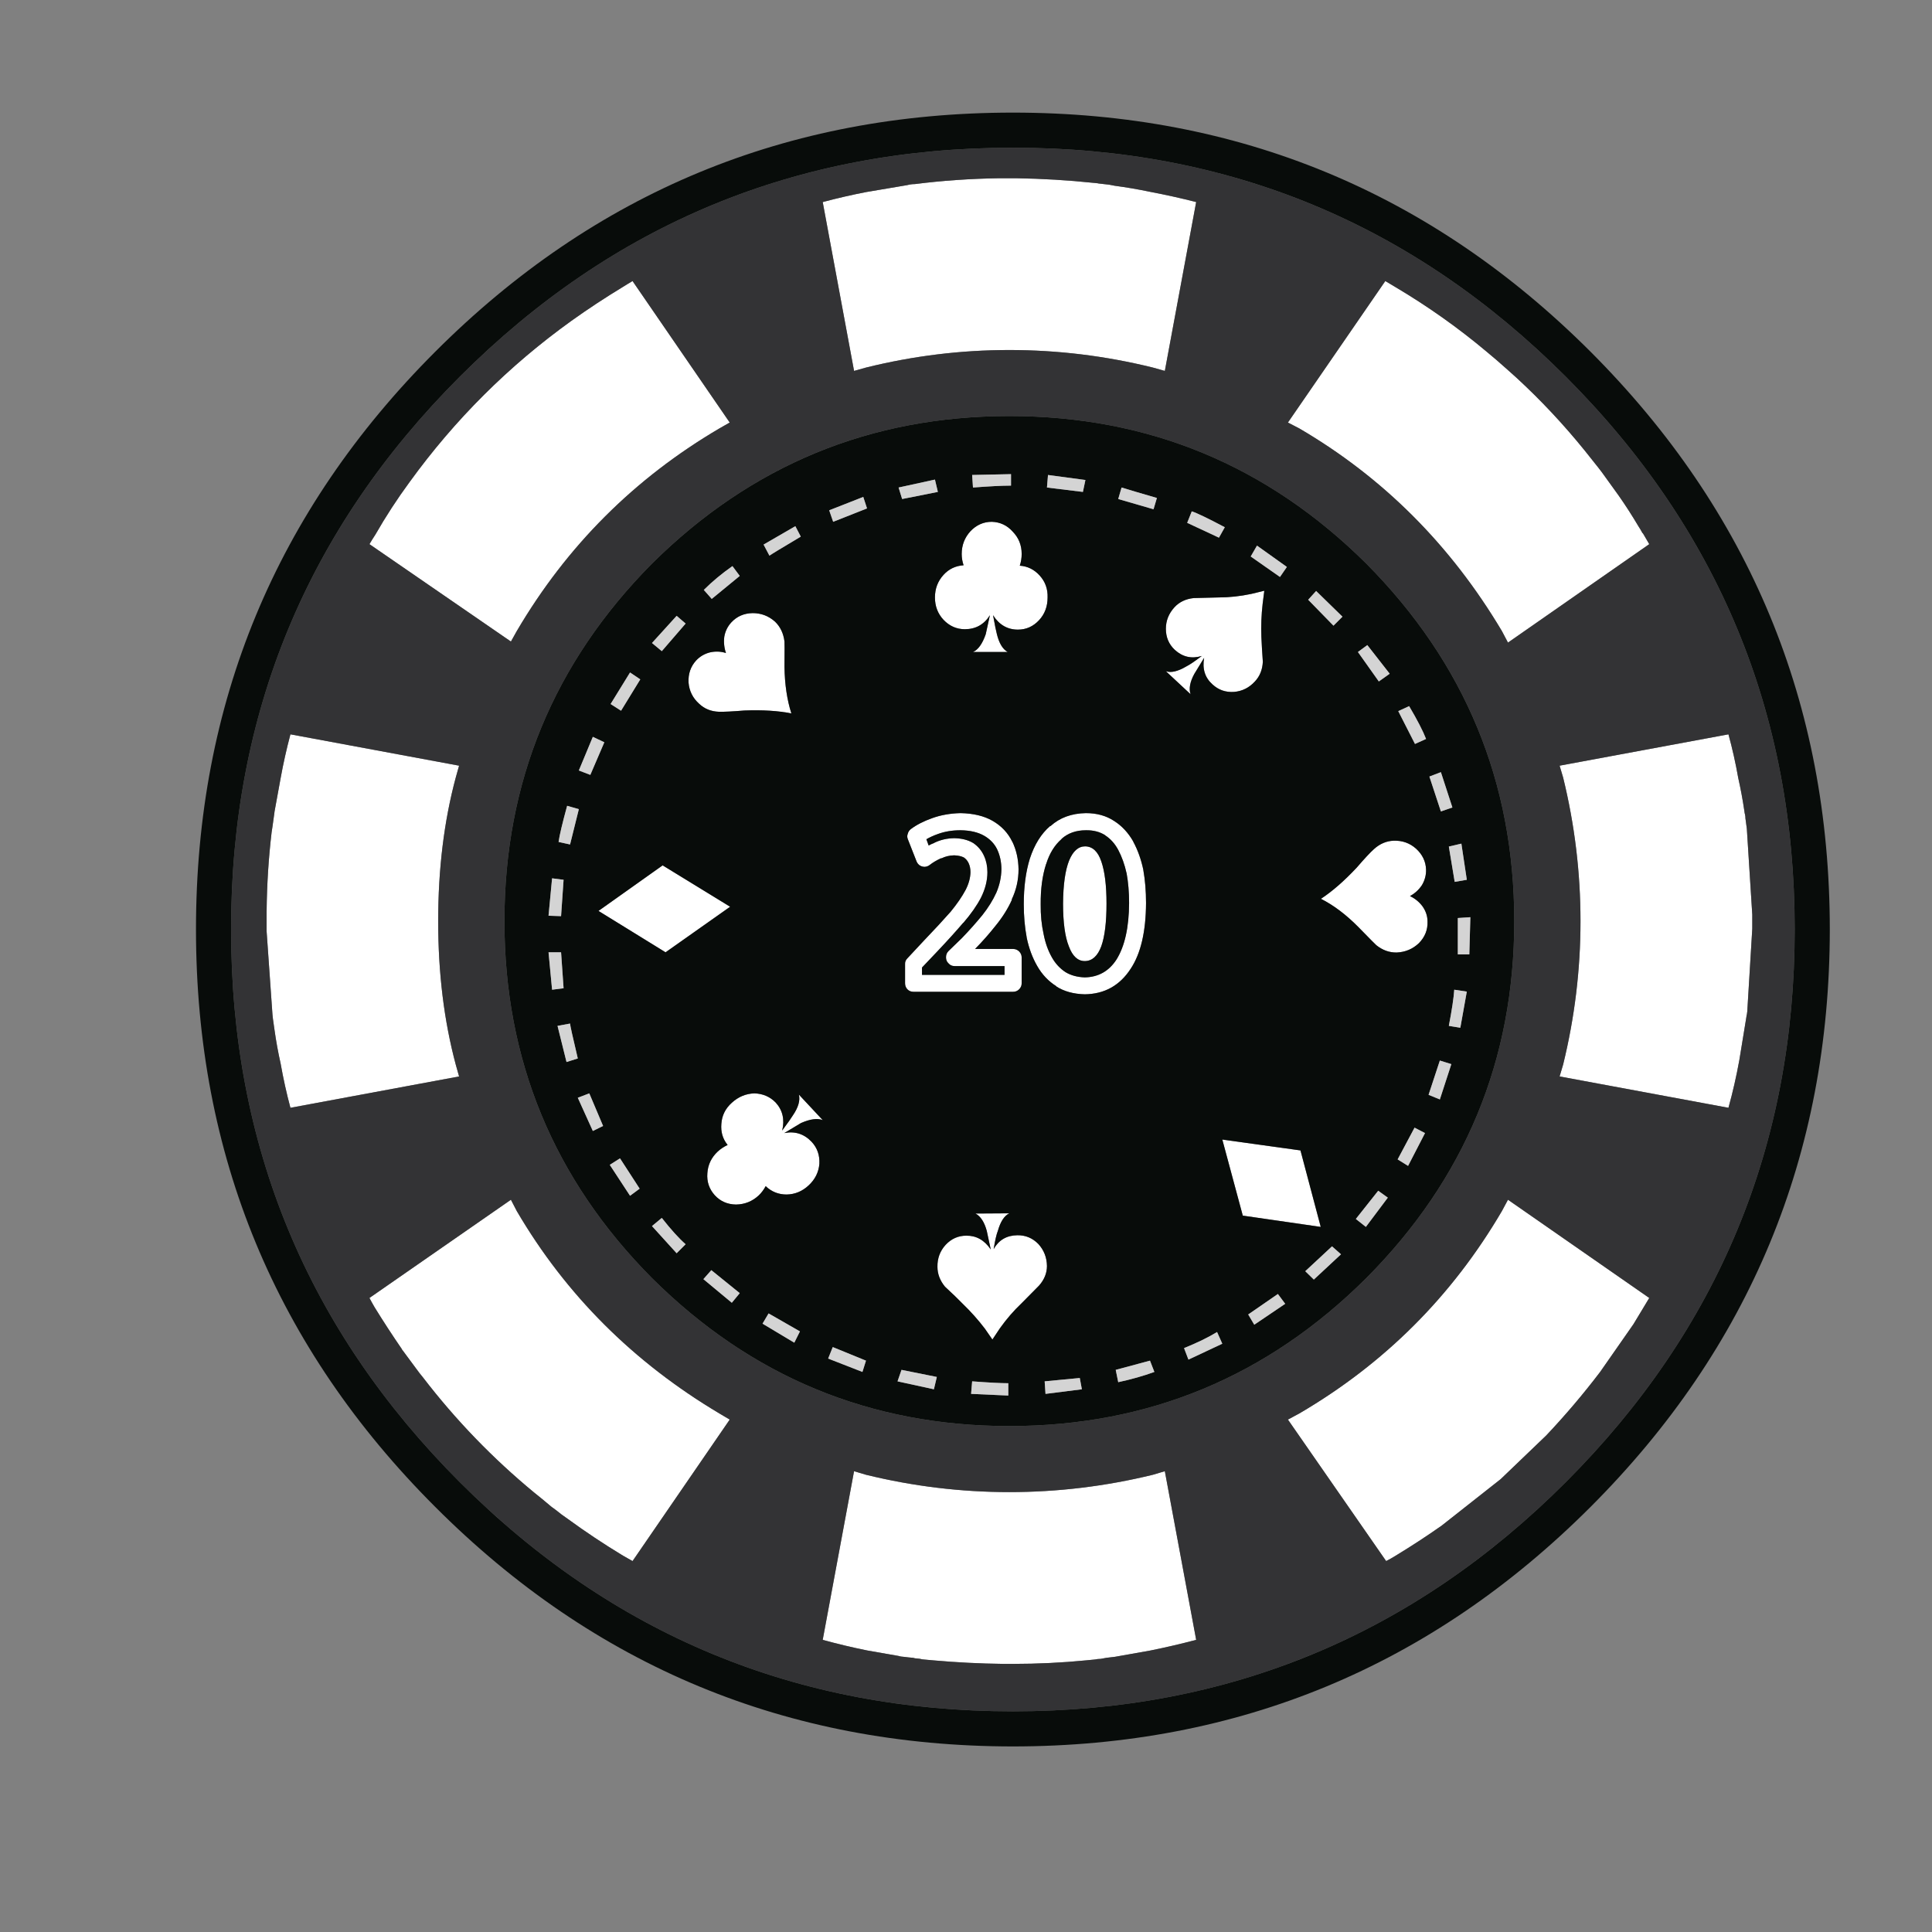 <?xml version="1.0" encoding="utf-8"?>
<!-- Generator: Adobe Illustrator 16.0.0, SVG Export Plug-In . SVG Version: 6.00 Build 0)  -->
<!DOCTYPE svg PUBLIC "-//W3C//DTD SVG 1.1//EN" "http://www.w3.org/Graphics/SVG/1.1/DTD/svg11.dtd">
<svg version="1.1" id="Layer_1" xmlns="http://www.w3.org/2000/svg" xmlns:xlink="http://www.w3.org/1999/xlink" x="0px" y="0px"
	 width="300px" height="300px" viewBox="0 0 300 300" enable-background="new 0 0 300 300" xml:space="preserve">
<rect x="0" y="0" width="300" height="300" fill="#808080" stroke="none"/>
<g>
	<path fill-rule="evenodd" clip-rule="evenodd" fill="#FFFFFF" d="M80.243,97.996l-0.908,1.623L57.366,84.496
		c0.303-0.519,0.605-1.006,0.908-1.46c1.623-2.834,3.396-5.561,5.322-8.178c7.031-9.714,15.414-18.064,25.148-25.052
		c2.575-1.839,5.236-3.591,7.984-5.258c0.475-0.303,0.973-0.604,1.492-0.908l15.09,21.97l-1.591,0.908
		C98.503,74.285,88.011,84.777,80.243,97.996z M42.309,128.37l0.292-2.109c0-0.087,0.011-0.173,0.032-0.26l0.941-5.16
		c0.411-2.271,0.92-4.543,1.524-6.814l26.188,4.867l-0.519,1.851c-1.818,6.771-2.727,14.202-2.727,22.294
		c0,8.048,0.908,15.468,2.727,22.261l0.519,1.851l-26.188,4.867c-0.604-2.25-1.113-4.543-1.524-6.88
		c-0.39-1.73-0.703-3.45-0.941-5.159l-0.162-1.136c-0.064-0.411-0.118-0.845-0.162-1.298L41.4,144.628c0-0.13,0-0.271,0-0.422
		c0-0.217,0-0.4,0-0.552c0-0.216,0-0.422,0-0.616v-1.104c0-0.151,0-0.304,0-0.454c0.043-4.154,0.303-8.243,0.778-12.267
		C42.223,128.954,42.266,128.673,42.309,128.37z M79.335,186.295l0.908,1.753c7.615,13.002,18.108,23.482,31.478,31.443l1.591,0.941
		l-15.09,21.97c-0.52-0.303-1.018-0.584-1.492-0.844c-2.965-1.796-5.81-3.688-8.535-5.679c-0.346-0.238-0.682-0.476-1.006-0.714
		c-0.455-0.368-0.888-0.703-1.298-1.006c-0.173-0.108-0.304-0.206-0.39-0.292c-0.865-0.735-1.72-1.439-2.563-2.109
		c-6.426-5.301-12.181-11.261-17.265-17.881c-0.346-0.411-0.681-0.844-1.006-1.298c-0.605-0.822-1.222-1.655-1.85-2.499
		c-0.086-0.129-0.173-0.248-0.26-0.357c-0.021-0.021-0.043-0.043-0.064-0.064c-0.021-0.043-0.044-0.064-0.065-0.064v-0.065
		c-1.471-2.142-2.888-4.315-4.251-6.522c-0.303-0.519-0.572-1.006-0.811-1.46L79.335,186.295z M215.109,43.641
		c0.497,0.304,1.006,0.605,1.525,0.908c5.041,2.986,9.778,6.339,14.213,10.061c0.995,0.821,2.013,1.698,3.051,2.628
		c0.52,0.455,1.038,0.92,1.558,1.396c3.808,3.505,7.355,7.291,10.644,11.358c0.715,0.887,1.429,1.784,2.142,2.693
		c0.174,0.237,0.347,0.465,0.521,0.682c0.864,1.189,1.729,2.39,2.596,3.602c1.06,1.514,2.076,3.094,3.05,4.737
		c0.217,0.325,0.422,0.671,0.617,1.039c0.064,0.043,0.119,0.108,0.162,0.194c0.303,0.52,0.605,1.039,0.908,1.558l-21.937,15.285
		l-0.941-1.785c-7.961-13.37-18.453-23.862-31.477-31.478l-1.753-0.908L215.109,43.641z M216.407,130.544
		c1.342-0.043,2.499,0.368,3.473,1.233c0.995,0.908,1.515,1.99,1.558,3.245c0.021,0.865-0.194,1.677-0.649,2.434
		c-0.476,0.714-1.092,1.276-1.85,1.688c0.779,0.368,1.429,0.898,1.947,1.59c0.52,0.735,0.779,1.525,0.779,2.369
		c0.043,1.277-0.4,2.391-1.331,3.343c-0.952,0.908-2.098,1.396-3.439,1.46c-1.146,0.021-2.207-0.356-3.181-1.136
		c-0.086-0.064-1.017-1.006-2.791-2.823c-1.903-1.926-3.84-3.386-5.808-4.381c1.751-1.146,3.602-2.758,5.549-4.835
		c1.211-1.406,2.109-2.369,2.692-2.889C214.266,131.021,215.282,130.588,216.407,130.544z M242.725,120.744l-0.551-1.851
		l26.22-4.867c0.605,2.207,1.115,4.479,1.525,6.814c0.367,1.623,0.682,3.311,0.941,5.063c0.021,0.237,0.064,0.465,0.13,0.681
		c0,0.087,0.011,0.162,0.032,0.228c0,0.044,0,0.108,0,0.194c0.064,0.541,0.141,1.104,0.227,1.688l0.844,13.338
		c0,0.151,0,0.303,0,0.454s0,0.335,0,0.552v0.292c0,0.26,0,0.551,0,0.876l-0.778,12.851l-0.065,0.487
		c-0.043,0.107-0.064,0.216-0.064,0.324l-1.104,6.749c-0.454,2.51-1.017,4.977-1.688,7.399l-26.22-4.867l0.551-1.851
		c1.797-7.334,2.694-14.754,2.694-22.261C245.419,135.509,244.521,128.078,242.725,120.744z M185.741,31.374l-4.867,26.221
		l-1.85-0.52c-7.355-1.817-14.787-2.726-22.294-2.726s-14.928,0.908-22.262,2.726l-1.85,0.52l-4.867-26.221
		c2.271-0.605,4.532-1.125,6.782-1.558l6.328-1.07c0.41-0.108,0.812-0.162,1.2-0.162c4.262-0.541,8.632-0.844,13.11-0.909
		c0.173,0,0.335,0,0.486,0c0.152,0,0.304,0,0.455,0c0.194,0,0.399,0,0.616,0c0.346,0,0.703,0,1.071,0
		c4.066,0.065,8.059,0.303,11.974,0.715c0.108,0.021,0.228,0.031,0.357,0.031l0.26,0.033c0.064,0,0.118,0.011,0.162,0.032
		c0.563,0.065,1.124,0.13,1.688,0.194c0.26,0.044,0.54,0.098,0.843,0.162c1.796,0.238,3.624,0.552,5.484,0.941
		C180.972,30.238,183.361,30.769,185.741,31.374z M145.178,92.771c0-1.363,0.443-2.531,1.33-3.505
		c0.823-0.908,1.861-1.406,3.116-1.492c-0.195-0.585-0.292-1.169-0.292-1.753c0-1.363,0.454-2.542,1.362-3.537
		c0.931-0.974,2.034-1.46,3.311-1.46c1.298,0.043,2.379,0.551,3.245,1.524c0.93,0.952,1.395,2.109,1.395,3.473
		c0,0.605-0.097,1.212-0.292,1.817c1.212,0.086,2.239,0.595,3.083,1.525c0.866,0.951,1.276,2.087,1.233,3.407
		c0,1.406-0.443,2.585-1.33,3.537c-0.909,0.974-2.001,1.46-3.277,1.46c-1.623,0-2.91-0.746-3.862-2.239
		c0.281,1.536,0.476,2.499,0.584,2.889c0.346,1.449,0.909,2.391,1.688,2.823h-5.387c0.8-0.346,1.46-1.266,1.979-2.758l0.649-2.954
		c-0.909,1.45-2.207,2.175-3.895,2.175c-1.276,0-2.38-0.486-3.311-1.46C145.621,95.292,145.178,94.135,145.178,92.771z
		 M116.881,95.205c1.319,0,2.477,0.443,3.472,1.331c0.822,0.8,1.309,1.828,1.461,3.083c0.021,0.107,0.021,1.427,0,3.958
		c0.043,2.705,0.4,5.106,1.07,7.204c-2.033-0.411-4.467-0.563-7.301-0.454c-1.861,0.151-3.181,0.217-3.96,0.195
		c-1.211-0.044-2.228-0.455-3.05-1.233c-0.995-0.887-1.547-1.99-1.655-3.31c-0.064-1.342,0.324-2.479,1.169-3.408
		c0.584-0.627,1.298-1.049,2.142-1.266c0.865-0.194,1.698-0.162,2.498,0.098c-0.28-0.822-0.367-1.666-0.259-2.531
		c0.15-0.865,0.52-1.611,1.103-2.239C114.437,95.703,115.539,95.227,116.881,95.205z M140.959,129.474
		c0.065-0.281,0.216-0.52,0.454-0.715c0.888-0.67,2.002-1.244,3.343-1.719c1.32-0.477,2.78-0.736,4.382-0.779h0.031
		c1.99,0.043,3.646,0.443,4.965,1.2c1.385,0.801,2.401,1.883,3.051,3.245v-0.032c0.627,1.298,0.952,2.737,0.974,4.316
		c0,1.644-0.356,3.212-1.07,4.705l0.064-0.032c-0.628,1.406-1.481,2.77-2.563,4.089c-0.952,1.211-2.012,2.412-3.18,3.602h5.905
		c0.368,0,0.682,0.13,0.941,0.39c0.259,0.26,0.389,0.573,0.389,0.941v3.991c0,0.368-0.13,0.682-0.389,0.94
		c-0.26,0.26-0.573,0.39-0.941,0.39h-15.479c-0.368,0-0.683-0.13-0.941-0.39c-0.238-0.259-0.356-0.572-0.356-0.94v-2.953
		c-0.021-0.347,0.097-0.649,0.356-0.908l2.726-2.921c0-0.021,0.011-0.032,0.033-0.032c1.514-1.579,2.833-3.008,3.958-4.284
		c0.995-1.211,1.774-2.347,2.337-3.407c0.476-0.93,0.725-1.839,0.746-2.726c0-0.541-0.097-1.017-0.292-1.428
		c-0.173-0.368-0.422-0.66-0.746-0.877c-0.39-0.194-0.888-0.303-1.493-0.324h-0.032c-0.714,0.021-1.353,0.173-1.914,0.455
		c-0.021,0-0.055,0-0.098,0c-0.671,0.303-1.255,0.648-1.753,1.038c-0.216,0.173-0.476,0.271-0.778,0.292
		c-0.281,0-0.541-0.075-0.778-0.227c-0.217-0.152-0.379-0.357-0.487-0.617l-1.363-3.472
		C140.851,130.003,140.851,129.732,140.959,129.474z M148.131,130.155c0-0.021,0.011-0.021,0.032,0
		c1.147,0.021,2.109,0.259,2.889,0.713c0.021,0.021,0.043,0.033,0.064,0.033c0.758,0.52,1.32,1.189,1.688,2.012
		c0.346,0.758,0.52,1.602,0.52,2.531c0,1.298-0.336,2.617-1.006,3.959c-0.628,1.211-1.536,2.51-2.727,3.895v-0.033
		c-1.124,1.32-2.455,2.791-3.991,4.414l-2.434,2.563v1.136h12.818v-1.363h-7.756c-0.39,0-0.703-0.141-0.941-0.422
		c-0.259-0.238-0.39-0.541-0.39-0.908v-0.065c0-0.368,0.131-0.682,0.39-0.94l2.077-2.013c1.146-1.189,2.207-2.379,3.18-3.569
		c0.909-1.146,1.634-2.314,2.175-3.505c0.497-1.168,0.757-2.369,0.778-3.602c0-1.147-0.228-2.196-0.681-3.148
		c-0.434-0.865-1.104-1.557-2.013-2.077c-0.952-0.54-2.163-0.821-3.635-0.843h-0.031c-1.277,0-2.445,0.194-3.506,0.584
		c-0.67,0.237-1.266,0.509-1.784,0.812l0.356,0.974c0.26-0.151,0.541-0.282,0.844-0.39l0.033-0.033
		C146.011,130.414,147.028,130.177,148.131,130.155z M181.036,97.639c0-1.254,0.443-2.368,1.33-3.342
		c0.758-0.822,1.753-1.298,2.986-1.428c1.601-0.044,2.888-0.076,3.861-0.098c1.666,0,3.363-0.185,5.095-0.552l2.012-0.486
		l-0.259,2.044c-0.195,1.709-0.261,3.418-0.195,5.127c0.043,1.039,0.119,2.325,0.227,3.862c-0.064,1.233-0.476,2.25-1.232,3.05
		c-0.887,0.974-1.969,1.515-3.245,1.623c-1.299,0.086-2.413-0.303-3.343-1.168c-1.168-1.039-1.601-2.413-1.298-4.122l-1.525,2.499
		c-0.671,1.233-0.865,2.282-0.584,3.147l-3.829-3.569c0.801,0.281,1.86,0.032,3.181-0.747c0.519-0.259,1.319-0.8,2.401-1.622
		c-1.58,0.476-2.976,0.162-4.187-0.94C181.501,100.051,181.036,98.958,181.036,97.639z M173.638,131.972
		c-0.52-0.973-1.201-1.73-2.045-2.271h0.032c-0.844-0.54-1.85-0.801-3.018-0.778c-1.515,0-2.77,0.443-3.765,1.33v0.033
		c-1.081,0.93-1.882,2.228-2.4,3.894v-0.033c-0.585,1.797-0.866,3.884-0.845,6.264c-0.021,1.645,0.13,3.191,0.454,4.641
		c0.261,1.363,0.693,2.574,1.299,3.635c0.54,0.951,1.244,1.708,2.109,2.271c0.821,0.497,1.816,0.768,2.985,0.811
		c2.12-0.043,3.765-0.973,4.933-2.79c1.276-2.056,1.926-4.977,1.947-8.762c0-1.667-0.131-3.213-0.39-4.641v0.032
		C174.633,134.243,174.2,133.032,173.638,131.972z M163.058,128.272h0.065c1.429-1.298,3.256-1.969,5.484-2.012
		c1.709,0,3.18,0.411,4.413,1.232c1.19,0.758,2.174,1.818,2.953,3.181v0.032c0.692,1.276,1.212,2.727,1.558,4.349v0.032
		c0.281,1.58,0.422,3.289,0.422,5.128c-0.021,4.435-0.812,7.831-2.368,10.189c-1.688,2.618-4.068,3.948-7.14,3.991
		c-1.752-0.043-3.234-0.454-4.446-1.232h0.065c-1.255-0.779-2.261-1.84-3.019-3.181c-0.734-1.276-1.276-2.737-1.622-4.381v-0.032
		c-0.303-1.623-0.454-3.343-0.454-5.16c0-2.683,0.313-5.041,0.941-7.074C160.624,131.15,161.674,129.462,163.058,128.272z
		 M165.07,140.312c0.021-2.942,0.335-5.171,0.941-6.685c0.605-1.472,1.438-2.206,2.498-2.206c1.146,0.021,1.979,0.8,2.499,2.336
		c0.541,1.558,0.811,3.742,0.811,6.555c0,2.899-0.27,5.106-0.811,6.62c-0.563,1.515-1.406,2.282-2.531,2.304h-0.032
		c-1.082,0-1.903-0.757-2.467-2.271C165.373,145.472,165.07,143.254,165.07,140.312z M120.45,171.205
		c1.082,1.189,1.417,2.64,1.006,4.349c0.909-1.233,1.472-2.034,1.688-2.401c0.822-1.212,1.125-2.271,0.909-3.181l3.699,3.96
		c-0.822-0.325-1.947-0.174-3.375,0.453l-2.597,1.559c1.666-0.325,3.083,0.13,4.252,1.362c0.864,0.931,1.266,2.066,1.2,3.407
		c-0.108,1.298-0.66,2.412-1.655,3.343s-2.142,1.406-3.439,1.428c-1.254,0-2.336-0.433-3.245-1.298
		c-0.303,0.563-0.66,1.038-1.07,1.428c-0.995,0.93-2.175,1.406-3.537,1.428c-1.342-0.021-2.445-0.509-3.311-1.46
		c-0.865-0.974-1.244-2.109-1.136-3.408c0.087-1.319,0.627-2.444,1.622-3.374c0.455-0.411,0.963-0.747,1.526-1.007
		c-0.758-0.93-1.082-2.022-0.975-3.277c0.087-1.298,0.628-2.39,1.623-3.277c1.017-0.93,2.185-1.417,3.504-1.46
		C118.46,169.82,119.563,170.296,120.45,171.205z M102.895,134.374l10.481,6.424l-10.027,7.075l-10.417-6.426L102.895,134.374z
		 M192.979,188.761l-3.181-11.813l12.137,1.688l3.147,11.877L192.979,188.761z M154.945,191.13
		c-0.216,0.541-0.433,1.482-0.649,2.823c0.801-1.406,2.023-2.12,3.668-2.142c1.276-0.021,2.369,0.433,3.277,1.362
		c0.865,0.952,1.309,2.088,1.33,3.407c0,1.104-0.41,2.121-1.232,3.051c-1.125,1.125-2.034,2.045-2.727,2.759
		c-1.212,1.146-2.325,2.434-3.343,3.861l-1.168,1.753l-1.168-1.688c-1.038-1.362-2.174-2.639-3.407-3.828
		c-0.735-0.758-1.666-1.655-2.791-2.694c-0.778-0.951-1.168-1.979-1.168-3.082c-0.021-1.32,0.4-2.456,1.266-3.408
		c0.887-0.951,1.958-1.428,3.213-1.428c1.558-0.021,2.823,0.693,3.797,2.142l-0.617-2.888c-0.368-1.363-0.952-2.261-1.752-2.693
		l5.257-0.032C155.952,188.771,155.356,189.681,154.945,191.13z M134.696,256.291c-2.358-0.476-4.673-1.027-6.944-1.655
		l4.867-26.188l1.85,0.552c7.334,1.796,14.755,2.693,22.262,2.693s14.938-0.897,22.294-2.693l1.85-0.552l4.867,26.188
		c-2.38,0.628-4.748,1.18-7.106,1.655l-5.484,0.974c-0.454,0.065-0.908,0.119-1.363,0.162c-0.324,0.065-0.616,0.119-0.876,0.162
		c-0.303,0-0.605,0.032-0.908,0.098c-0.434,0.043-0.876,0.086-1.33,0.13c-3.743,0.368-7.551,0.552-11.423,0.552
		c-0.174,0-0.347,0-0.52,0c-0.304,0-0.584,0-0.844,0c-3.722-0.043-7.388-0.227-11.001-0.552c-0.476-0.044-0.952-0.087-1.428-0.13
		c-0.087-0.021-0.174-0.032-0.26-0.032c-0.26-0.065-0.529-0.108-0.812-0.13c-0.216,0-0.41-0.032-0.584-0.098
		c-0.519-0.043-1.027-0.097-1.524-0.162c-0.109-0.021-0.217-0.032-0.325-0.032c-0.151-0.021-0.292-0.054-0.422-0.098
		C137.909,256.854,136.298,256.572,134.696,256.291z M233.217,188.048l0.941-1.753l21.937,15.252
		c-0.821,1.384-1.644,2.747-2.466,4.089l-5.16,7.398c-2.617,3.44-5.408,6.729-8.372,9.865l-7.074,6.782l-9.184,7.236
		c-2.314,1.623-4.684,3.169-7.107,4.641c-0.519,0.324-1.016,0.605-1.492,0.844l-15.252-21.97l1.753-0.941
		C214.979,211.747,225.472,201.266,233.217,188.048z"/>
	<path fill-rule="evenodd" clip-rule="evenodd" fill="#333335" d="M42.309,128.37c-0.043,0.303-0.086,0.584-0.13,0.844
		c-0.476,4.023-0.735,8.112-0.778,12.267c0,0.15,0,0.303,0,0.454v1.104c0,0.194,0,0.4,0,0.616c0,0.151,0,0.335,0,0.552
		c0,0.151,0,0.292,0,0.422l0.908,12.916c0.044,0.453,0.098,0.887,0.162,1.298l0.162,1.136c0.238,1.709,0.552,3.429,0.941,5.159
		c0.411,2.337,0.92,4.63,1.524,6.88l26.188-4.867l-0.519-1.851c-1.818-6.793-2.727-14.213-2.727-22.261
		c0-8.092,0.908-15.523,2.727-22.294l0.519-1.851l-26.188-4.867c-0.604,2.271-1.113,4.543-1.524,6.814l-0.941,5.16
		c-0.021,0.087-0.032,0.173-0.032,0.26L42.309,128.37z M80.243,97.996c7.768-13.219,18.26-23.711,31.478-31.478l1.591-0.908
		l-15.09-21.97c-0.52,0.304-1.018,0.605-1.492,0.908c-2.748,1.667-5.409,3.419-7.984,5.258
		c-9.734,6.987-18.117,15.338-25.148,25.052c-1.926,2.617-3.699,5.344-5.322,8.178c-0.303,0.454-0.605,0.941-0.908,1.46
		l21.969,15.123L80.243,97.996z M79.335,186.295l-21.969,15.252c0.238,0.454,0.508,0.941,0.811,1.46
		c1.363,2.207,2.78,4.381,4.251,6.522v0.065c0.021,0,0.044,0.021,0.065,0.064c0.021,0.021,0.043,0.043,0.064,0.064
		c0.087,0.109,0.174,0.229,0.26,0.357c0.628,0.844,1.244,1.677,1.85,2.499c0.325,0.454,0.66,0.887,1.006,1.298
		c5.084,6.62,10.839,12.58,17.265,17.881c0.844,0.67,1.698,1.374,2.563,2.109c0.086,0.086,0.217,0.184,0.39,0.292
		c0.41,0.303,0.843,0.638,1.298,1.006c0.324,0.238,0.66,0.476,1.006,0.714c2.726,1.99,5.57,3.883,8.535,5.679
		c0.475,0.26,0.973,0.541,1.492,0.844l15.09-21.97l-1.591-0.941c-13.369-7.961-23.862-18.441-31.478-31.443L79.335,186.295z
		 M35.884,144.304c-0.021-33.511,11.823-62.122,35.533-85.833c23.711-23.711,52.332-35.556,85.865-35.533
		c33.511-0.022,62.122,11.822,85.832,35.533c23.711,23.711,35.566,52.322,35.566,85.833c0,33.532-11.855,62.154-35.566,85.864
		c-23.71,23.711-52.321,35.566-85.832,35.566c-33.533,0-62.154-11.855-85.865-35.566C47.707,206.458,35.862,177.836,35.884,144.304z
		 M215.109,43.641l-15.122,21.97l1.753,0.908c13.023,7.615,23.516,18.107,31.477,31.478l0.941,1.785l21.937-15.285
		c-0.303-0.519-0.605-1.038-0.908-1.558c-0.043-0.086-0.098-0.151-0.162-0.194c-0.195-0.368-0.4-0.714-0.617-1.039
		c-0.974-1.644-1.99-3.224-3.05-4.737c-0.866-1.212-1.731-2.412-2.596-3.602c-0.174-0.217-0.347-0.444-0.521-0.682
		c-0.713-0.909-1.427-1.807-2.142-2.693c-3.288-4.067-6.836-7.854-10.644-11.358c-0.52-0.476-1.038-0.94-1.558-1.396
		c-1.038-0.93-2.056-1.807-3.051-2.628c-4.435-3.722-9.172-7.074-14.213-10.061C216.115,44.246,215.606,43.944,215.109,43.641z
		 M242.725,120.744c1.797,7.334,2.694,14.765,2.694,22.294c0,7.507-0.897,14.927-2.694,22.261l-0.551,1.851l26.22,4.867
		c0.671-2.423,1.233-4.89,1.688-7.399l1.104-6.749c0-0.108,0.021-0.217,0.064-0.324l0.065-0.487l0.778-12.851
		c0-0.325,0-0.616,0-0.876v-0.292c0-0.217,0-0.4,0-0.552s0-0.303,0-0.454l-0.844-13.338c-0.086-0.584-0.162-1.146-0.227-1.688
		c0-0.086,0-0.15,0-0.194c-0.021-0.065-0.032-0.141-0.032-0.228c-0.065-0.216-0.108-0.443-0.13-0.681
		c-0.26-1.753-0.574-3.44-0.941-5.063c-0.41-2.336-0.92-4.607-1.525-6.814l-26.22,4.867L242.725,120.744z M185.741,31.374
		c-2.38-0.605-4.77-1.136-7.172-1.59c-1.86-0.39-3.688-0.703-5.484-0.941c-0.303-0.064-0.583-0.118-0.843-0.162
		c-0.563-0.064-1.125-0.129-1.688-0.194c-0.044-0.021-0.098-0.032-0.162-0.032l-0.26-0.033c-0.13,0-0.249-0.01-0.357-0.031
		c-3.915-0.412-7.907-0.649-11.974-0.715c-0.368,0-0.726,0-1.071,0c-0.217,0-0.422,0-0.616,0c-0.151,0-0.303,0-0.455,0
		c-0.151,0-0.313,0-0.486,0c-4.479,0.065-8.849,0.368-13.11,0.909c-0.389,0-0.79,0.054-1.2,0.162l-6.328,1.07
		c-2.25,0.433-4.511,0.952-6.782,1.558l4.867,26.221l1.85-0.52c7.334-1.817,14.755-2.726,22.262-2.726s14.938,0.908,22.294,2.726
		l1.85,0.52L185.741,31.374z M101.239,87.515c-15.273,15.425-22.91,33.933-22.91,55.523c0,21.568,7.637,40.044,22.91,55.426
		c15.403,15.316,33.9,22.975,55.491,22.975c21.568,0,40.044-7.658,55.426-22.975c15.316-15.382,22.976-33.857,22.976-55.426
		c0-21.591-7.659-40.099-22.976-55.523c-15.382-15.273-33.857-22.91-55.426-22.91C135.14,64.604,116.643,72.241,101.239,87.515z
		 M134.696,256.291c1.602,0.281,3.213,0.563,4.835,0.844c0.13,0.044,0.271,0.076,0.422,0.098c0.108,0,0.216,0.011,0.325,0.032
		c0.497,0.065,1.006,0.119,1.524,0.162c0.174,0.065,0.368,0.098,0.584,0.098c0.282,0.021,0.552,0.064,0.812,0.13
		c0.086,0,0.173,0.011,0.26,0.032c0.476,0.043,0.952,0.086,1.428,0.13c3.613,0.325,7.279,0.509,11.001,0.552c0.26,0,0.54,0,0.844,0
		c0.173,0,0.346,0,0.52,0c3.872,0,7.68-0.184,11.423-0.552c0.454-0.044,0.896-0.087,1.33-0.13c0.303-0.065,0.605-0.098,0.908-0.098
		c0.26-0.043,0.552-0.097,0.876-0.162c0.455-0.043,0.909-0.097,1.363-0.162l5.484-0.974c2.358-0.476,4.727-1.027,7.106-1.655
		l-4.867-26.188l-1.85,0.552c-7.355,1.796-14.787,2.693-22.294,2.693s-14.928-0.897-22.262-2.693l-1.85-0.552l-4.867,26.188
		C130.023,255.264,132.338,255.815,134.696,256.291z M233.217,188.048c-7.745,13.218-18.237,23.699-31.477,31.443l-1.753,0.941
		l15.252,21.97c0.477-0.238,0.974-0.52,1.492-0.844c2.424-1.472,4.793-3.018,7.107-4.641l9.184-7.236l7.074-6.782
		c2.964-3.137,5.755-6.425,8.372-9.865l5.16-7.398c0.822-1.342,1.645-2.705,2.466-4.089l-21.937-15.252L233.217,188.048z"/>
	<path fill-rule="evenodd" clip-rule="evenodd" fill="#080C0A" d="M89.719,170.459l2.337,5.159l1.591-0.778l-2.143-5.063
		L89.719,170.459z M96.274,179.869l-1.59,1.006l3.147,4.804l1.493-1.104L96.274,179.869z M89.719,164.358
		c-0.8-3.375-1.2-5.182-1.2-5.42l-1.947,0.357l1.396,5.613L89.719,164.358z M87.123,147.873h-1.947l0.552,5.809l1.785-0.228
		L87.123,147.873z M87.513,136.612l-1.785-0.227l-0.552,5.809l1.947,0.064L87.513,136.612z M89.882,125.644l-1.817-0.519
		c-0.735,2.683-1.179,4.554-1.331,5.613l1.785,0.39L89.882,125.644z M93.841,115.26l-1.785-0.844l-2.174,5.225l1.784,0.682
		L93.841,115.26z M35.884,144.304c-0.021,33.532,11.823,62.154,35.533,85.864c23.711,23.711,52.332,35.566,85.865,35.566
		c33.511,0,62.122-11.855,85.832-35.566c23.711-23.71,35.566-52.332,35.566-85.864c0-33.511-11.855-62.122-35.566-85.833
		c-23.71-23.711-52.321-35.556-85.832-35.533c-33.533-0.022-62.154,11.822-85.865,35.533
		C47.707,82.182,35.862,110.793,35.884,144.304z M67.588,233.998c-24.771-24.75-37.156-54.647-37.156-89.694
		c0-35.025,12.385-64.924,37.156-89.694c24.749-24.749,54.647-37.124,89.694-37.124c35.025,0,64.923,12.375,89.694,37.124
		c24.749,24.771,37.135,54.669,37.156,89.694c-0.021,35.047-12.407,64.944-37.156,89.694
		c-24.771,24.771-54.669,37.167-89.694,37.188C122.235,271.165,92.337,258.769,67.588,233.998z M226.922,130.999l-1.947,0.454
		l0.909,5.484l1.882-0.325L226.922,130.999z M210.858,101.241l3.245,4.575l1.688-1.2l-3.473-4.446L210.858,101.241z M219.718,115.52
		l1.72-0.778c-0.477-1.234-1.353-2.932-2.629-5.096l-1.687,0.779L219.718,115.52z M208.457,95.757l-4.089-3.991l-1.233,1.363
		l3.927,4.023L208.457,95.757z M216.407,130.544c-1.125,0.044-2.142,0.477-3.051,1.298c-0.583,0.52-1.481,1.482-2.692,2.889
		c-1.947,2.077-3.798,3.688-5.549,4.835c1.968,0.995,3.904,2.455,5.808,4.381c1.774,1.817,2.705,2.759,2.791,2.823
		c0.974,0.779,2.034,1.157,3.181,1.136c1.342-0.064,2.487-0.552,3.439-1.46c0.931-0.952,1.374-2.065,1.331-3.343
		c0-0.844-0.26-1.634-0.779-2.369c-0.519-0.691-1.168-1.222-1.947-1.59c0.758-0.411,1.374-0.974,1.85-1.688
		c0.455-0.757,0.671-1.568,0.649-2.434c-0.043-1.255-0.563-2.337-1.558-3.245C218.906,130.912,217.749,130.501,216.407,130.544z
		 M221.956,120.582l1.785,5.419l1.785-0.617l-1.785-5.483L221.956,120.582z M128.758,79.239l0.616,1.785l5.257-2.077l-0.583-1.785
		L128.758,79.239z M124.345,83.328l-0.844-1.623l-4.933,2.856l0.908,1.72C119.845,86.021,121.467,85.037,124.345,83.328z
		 M140.083,77.487l5.549-1.104l-0.454-1.914l-5.646,1.232L140.083,77.487z M145.178,92.771c0,1.363,0.443,2.521,1.33,3.473
		c0.931,0.974,2.034,1.46,3.311,1.46c1.688,0,2.985-0.725,3.895-2.175l-0.649,2.954c-0.52,1.492-1.18,2.412-1.979,2.758h5.387
		c-0.778-0.433-1.342-1.374-1.688-2.823c-0.108-0.39-0.303-1.353-0.584-2.889c0.952,1.493,2.239,2.239,3.862,2.239
		c1.276,0,2.368-0.486,3.277-1.46c0.887-0.952,1.33-2.131,1.33-3.537c0.043-1.32-0.367-2.456-1.233-3.407
		c-0.844-0.931-1.871-1.439-3.083-1.525c0.195-0.605,0.292-1.212,0.292-1.817c0-1.363-0.465-2.521-1.395-3.473
		c-0.866-0.974-1.947-1.481-3.245-1.524c-1.276,0-2.38,0.486-3.311,1.46c-0.908,0.995-1.362,2.174-1.362,3.537
		c0,0.584,0.097,1.168,0.292,1.753c-1.255,0.086-2.293,0.584-3.116,1.492C145.621,90.24,145.178,91.408,145.178,92.771z
		 M114.868,89.429l-1.136-1.525c-1.665,1.169-3.147,2.401-4.445,3.699l1.233,1.396L114.868,89.429z M106.464,96.827l-1.396-1.2
		l-3.829,4.219l1.525,1.266L106.464,96.827z M116.881,95.205c-1.342,0.021-2.444,0.498-3.311,1.428
		c-0.583,0.628-0.952,1.374-1.103,2.239c-0.108,0.865-0.021,1.709,0.259,2.531c-0.8-0.26-1.633-0.292-2.498-0.098
		c-0.844,0.217-1.558,0.639-2.142,1.266c-0.845,0.93-1.233,2.066-1.169,3.408c0.108,1.319,0.66,2.423,1.655,3.31
		c0.822,0.778,1.839,1.189,3.05,1.233c0.779,0.021,2.099-0.044,3.96-0.195c2.834-0.108,5.268,0.043,7.301,0.454
		c-0.67-2.098-1.027-4.499-1.07-7.204c0.021-2.531,0.021-3.851,0-3.958c-0.152-1.255-0.639-2.283-1.461-3.083
		C119.357,95.648,118.2,95.205,116.881,95.205z M96.437,110.36l2.985-4.868l-1.59-1.071l-3.018,4.9L96.437,110.36z M140.959,129.474
		c-0.108,0.259-0.108,0.529,0,0.812l1.363,3.472c0.108,0.26,0.271,0.465,0.487,0.617c0.237,0.151,0.497,0.227,0.778,0.227
		c0.303-0.021,0.563-0.119,0.778-0.292c0.498-0.39,1.082-0.735,1.753-1.038c0.043,0,0.076,0,0.098,0
		c0.562-0.282,1.2-0.434,1.914-0.455h0.032c0.605,0.021,1.104,0.13,1.493,0.324c0.324,0.217,0.573,0.509,0.746,0.877
		c0.195,0.411,0.292,0.887,0.292,1.428c-0.021,0.887-0.271,1.796-0.746,2.726c-0.563,1.061-1.342,2.196-2.337,3.407
		c-1.125,1.276-2.444,2.705-3.958,4.284c-0.022,0-0.033,0.011-0.033,0.032l-2.726,2.921c-0.26,0.259-0.378,0.562-0.356,0.908v2.953
		c0,0.368,0.118,0.682,0.356,0.94c0.259,0.26,0.573,0.39,0.941,0.39h15.479c0.368,0,0.682-0.13,0.941-0.39
		c0.259-0.259,0.389-0.572,0.389-0.94v-3.991c0-0.368-0.13-0.682-0.389-0.941c-0.26-0.26-0.573-0.39-0.941-0.39h-5.905
		c1.168-1.189,2.228-2.391,3.18-3.602c1.082-1.319,1.936-2.683,2.563-4.089l-0.064,0.032c0.714-1.493,1.07-3.062,1.07-4.705
		c-0.021-1.579-0.347-3.019-0.974-4.316v0.032c-0.649-1.362-1.666-2.444-3.051-3.245c-1.319-0.757-2.975-1.157-4.965-1.2h-0.031
		c-1.602,0.043-3.062,0.303-4.382,0.779c-1.341,0.475-2.455,1.049-3.343,1.719C141.175,128.954,141.024,129.192,140.959,129.474z
		 M148.131,130.155c-1.103,0.021-2.12,0.259-3.05,0.713l-0.033,0.033c-0.303,0.107-0.584,0.238-0.844,0.39l-0.356-0.974
		c0.519-0.303,1.114-0.574,1.784-0.812c1.061-0.39,2.229-0.584,3.506-0.584h0.031c1.472,0.021,2.683,0.303,3.635,0.843
		c0.909,0.521,1.579,1.212,2.013,2.077c0.453,0.952,0.681,2.001,0.681,3.148c-0.021,1.232-0.281,2.434-0.778,3.602
		c-0.541,1.19-1.266,2.358-2.175,3.505c-0.973,1.19-2.033,2.38-3.18,3.569l-2.077,2.013c-0.259,0.259-0.39,0.572-0.39,0.94v0.065
		c0,0.367,0.131,0.67,0.39,0.908c0.238,0.281,0.552,0.422,0.941,0.422h7.756v1.363h-12.818v-1.136l2.434-2.563
		c1.536-1.623,2.867-3.094,3.991-4.414v0.033c1.19-1.385,2.099-2.684,2.727-3.895c0.67-1.342,1.006-2.661,1.006-3.959
		c0-0.93-0.174-1.773-0.52-2.531c-0.367-0.822-0.93-1.492-1.688-2.012c-0.021,0-0.043-0.012-0.064-0.033
		c-0.779-0.454-1.741-0.691-2.889-0.713C148.142,130.134,148.131,130.134,148.131,130.155z M179.121,79.077l0.52-1.753
		c-2.467-0.713-4.294-1.254-5.484-1.622l-0.519,1.785L179.121,79.077z M189.278,83.49l0.909-1.622
		c-2.618-1.385-4.327-2.207-5.128-2.467l-0.713,1.785L189.278,83.49z M181.036,97.639c0,1.319,0.465,2.412,1.396,3.278
		c1.211,1.103,2.606,1.416,4.187,0.94c-1.082,0.822-1.883,1.363-2.401,1.622c-1.32,0.779-2.38,1.028-3.181,0.747l3.829,3.569
		c-0.281-0.865-0.087-1.914,0.584-3.147l1.525-2.499c-0.303,1.709,0.13,3.083,1.298,4.122c0.93,0.865,2.044,1.254,3.343,1.168
		c1.276-0.108,2.358-0.649,3.245-1.623c0.757-0.8,1.168-1.816,1.232-3.05c-0.107-1.537-0.184-2.823-0.227-3.862
		c-0.065-1.709,0-3.418,0.195-5.127l0.259-2.044l-2.012,0.486c-1.731,0.367-3.429,0.552-5.095,0.552
		c-0.974,0.021-2.261,0.054-3.861,0.098c-1.233,0.13-2.229,0.605-2.986,1.428C181.479,95.271,181.036,96.385,181.036,97.639z
		 M156.99,73.625l-6.036,0.13l0.13,1.947c2.597-0.194,4.478-0.292,5.646-0.292h0.26V73.625z M162.571,75.702l5.582,0.682l0.389-1.85
		l-5.809-0.779L162.571,75.702z M199.825,88.033l-4.641-3.31l-0.974,1.688l4.543,3.18L199.825,88.033z M163.058,128.272
		c-1.384,1.189-2.434,2.878-3.146,5.063c-0.628,2.033-0.941,4.392-0.941,7.074c0,1.817,0.151,3.537,0.454,5.16v0.032
		c0.346,1.644,0.888,3.104,1.622,4.381c0.758,1.341,1.764,2.401,3.019,3.181h-0.065c1.212,0.778,2.694,1.189,4.446,1.232
		c3.071-0.043,5.451-1.373,7.14-3.991c1.557-2.358,2.347-5.755,2.368-10.189c0-1.839-0.141-3.548-0.422-5.128v-0.032
		c-0.346-1.622-0.865-3.072-1.558-4.349v-0.032c-0.779-1.362-1.763-2.423-2.953-3.181c-1.233-0.821-2.704-1.232-4.413-1.232
		c-2.229,0.043-4.056,0.714-5.484,2.012H163.058z M173.638,131.972c0.563,1.061,0.995,2.271,1.298,3.635v-0.032
		c0.259,1.428,0.39,2.974,0.39,4.641c-0.021,3.785-0.671,6.706-1.947,8.762c-1.168,1.817-2.813,2.747-4.933,2.79
		c-1.169-0.043-2.164-0.313-2.985-0.811c-0.865-0.563-1.569-1.32-2.109-2.271c-0.605-1.061-1.038-2.271-1.299-3.635
		c-0.324-1.449-0.476-2.996-0.454-4.641c-0.021-2.38,0.26-4.467,0.845-6.264v0.033c0.519-1.666,1.319-2.964,2.4-3.894v-0.033
		c0.995-0.887,2.25-1.33,3.765-1.33c1.168-0.022,2.174,0.238,3.018,0.778h-0.032C172.437,130.241,173.118,130.999,173.638,131.972z
		 M101.239,87.515c15.403-15.273,33.9-22.91,55.491-22.91c21.568,0,40.044,7.637,55.426,22.91
		c15.316,15.425,22.976,33.933,22.976,55.523c0,21.568-7.659,40.044-22.976,55.426c-15.382,15.316-33.857,22.975-55.426,22.975
		c-21.591,0-40.088-7.658-55.491-22.975c-15.273-15.382-22.91-33.857-22.91-55.426C78.329,121.447,85.966,102.939,101.239,87.515z
		 M165.07,140.312c0,2.942,0.303,5.16,0.908,6.652c0.563,1.515,1.385,2.271,2.467,2.271h0.032c1.125-0.021,1.969-0.789,2.531-2.304
		c0.541-1.514,0.811-3.721,0.811-6.62c0-2.813-0.27-4.997-0.811-6.555c-0.52-1.536-1.353-2.314-2.499-2.336
		c-1.06,0-1.893,0.734-2.498,2.206C165.405,135.141,165.092,137.369,165.07,140.312z M154.945,191.13
		c0.411-1.449,1.007-2.358,1.785-2.726l-5.257,0.032c0.8,0.433,1.384,1.33,1.752,2.693l0.617,2.888
		c-0.974-1.448-2.239-2.163-3.797-2.142c-1.255,0-2.326,0.477-3.213,1.428c-0.865,0.952-1.287,2.088-1.266,3.408
		c0,1.104,0.39,2.131,1.168,3.082c1.125,1.039,2.056,1.937,2.791,2.694c1.233,1.189,2.369,2.466,3.407,3.828l1.168,1.688
		l1.168-1.753c1.018-1.428,2.131-2.715,3.343-3.861c0.692-0.714,1.602-1.634,2.727-2.759c0.822-0.93,1.232-1.947,1.232-3.051
		c-0.021-1.319-0.465-2.455-1.33-3.407c-0.908-0.93-2.001-1.384-3.277-1.362c-1.645,0.021-2.867,0.735-3.668,2.142
		C154.513,192.612,154.729,191.671,154.945,191.13z M192.979,188.761l12.104,1.753l-3.147-11.877l-12.137-1.688L192.979,188.761z
		 M102.895,134.374l-9.963,7.073l10.417,6.426l10.027-7.075L102.895,134.374z M120.45,171.205c-0.887-0.909-1.99-1.385-3.311-1.428
		c-1.319,0.043-2.487,0.53-3.504,1.46c-0.995,0.888-1.536,1.979-1.623,3.277c-0.107,1.255,0.217,2.348,0.975,3.277
		c-0.563,0.26-1.071,0.596-1.526,1.007c-0.995,0.93-1.535,2.055-1.622,3.374c-0.108,1.299,0.271,2.435,1.136,3.408
		c0.865,0.951,1.969,1.438,3.311,1.46c1.362-0.021,2.542-0.498,3.537-1.428c0.41-0.39,0.768-0.865,1.07-1.428
		c0.909,0.865,1.991,1.298,3.245,1.298c1.298-0.021,2.444-0.497,3.439-1.428s1.547-2.045,1.655-3.343
		c0.065-1.341-0.336-2.477-1.2-3.407c-1.169-1.232-2.586-1.688-4.252-1.362l2.597-1.559c1.428-0.627,2.553-0.778,3.375-0.453
		l-3.699-3.96c0.216,0.909-0.087,1.969-0.909,3.181c-0.216,0.367-0.778,1.168-1.688,2.401
		C121.867,173.845,121.532,172.395,120.45,171.205z M110.455,197.23l-1.232,1.396l4.413,3.667l1.232-1.493L110.455,197.23z
		 M145.016,215.728l0.454-1.915l-5.484-1.103l-0.616,1.785L145.016,215.728z M129.31,209.173l-0.714,1.785l5.322,2.076l0.551-1.752
		L129.31,209.173z M123.339,208.491l0.876-1.752l-4.868-2.791l-0.941,1.59L123.339,208.491z M101.239,190.384l3.829,4.219
		l1.396-1.396c-1.038-0.908-2.271-2.271-3.699-4.088L101.239,190.384z M214.006,184.899l-3.472,4.381l1.558,1.233l3.407-4.543
		L214.006,184.899z M208.23,194.765l-1.396-1.233l-4.153,3.861l1.331,1.298L208.23,194.765z M219.652,175.1l-2.628,4.932
		l1.622,1.006l2.629-5.094L219.652,175.1z M221.827,170.004l1.752,0.715l1.785-5.484l-1.785-0.552L221.827,170.004z
		 M225.818,153.682c-0.087,1.276-0.368,3.147-0.844,5.614l1.785,0.292l1.006-5.614L225.818,153.682z M228.155,148.197l0.162-5.776
		l-1.947,0.13v5.646H228.155z M162.345,216.442l5.646-0.715l-0.324-1.752l-5.452,0.52L162.345,216.442z M156.567,214.786
		c-1.168,0-3.039-0.097-5.613-0.291l-0.162,1.947l5.775,0.259V214.786z M179.251,213.034l-0.682-1.752l-5.321,1.428l0.39,1.914
		C175.649,214.192,177.521,213.662,179.251,213.034z M189.798,208.653l-0.812-1.817c-1.341,0.822-3.051,1.655-5.127,2.499
		l0.682,1.785L189.798,208.653z M199.565,202.455l-1.136-1.525l-4.608,3.181l0.941,1.59L199.565,202.455z"/>
	<path fill-rule="evenodd" clip-rule="evenodd" fill="#D4D4D4" d="M93.841,115.26l-2.175,5.063l-1.784-0.682l2.174-5.225
		L93.841,115.26z M89.882,125.644l-1.363,5.484l-1.785-0.39c0.152-1.06,0.596-2.931,1.331-5.613L89.882,125.644z M87.513,136.612
		l-0.39,5.646l-1.947-0.064l0.552-5.809L87.513,136.612z M87.123,147.873l0.39,5.581l-1.785,0.228l-0.552-5.809H87.123z
		 M89.719,164.358l-1.751,0.551l-1.396-5.613l1.947-0.357C88.519,159.177,88.919,160.983,89.719,164.358z M96.274,179.869
		l3.051,4.706l-1.493,1.104l-3.147-4.804L96.274,179.869z M89.719,170.459l1.785-0.682l2.143,5.063l-1.591,0.778L89.719,170.459z
		 M208.457,95.757l-1.396,1.396l-3.927-4.023l1.233-1.363L208.457,95.757z M219.718,115.52l-2.596-5.095l1.687-0.779
		c1.276,2.164,2.152,3.861,2.629,5.096L219.718,115.52z M210.858,101.241l1.46-1.071l3.473,4.446l-1.688,1.2L210.858,101.241z
		 M226.922,130.999l0.844,5.613l-1.882,0.325l-0.909-5.484L226.922,130.999z M221.956,120.582l1.785-0.682l1.785,5.483l-1.785,0.617
		L221.956,120.582z M140.083,77.487l-0.552-1.785l5.646-1.232l0.454,1.914L140.083,77.487z M124.345,83.328
		c-2.878,1.709-4.5,2.693-4.868,2.953l-0.908-1.72l4.933-2.856L124.345,83.328z M128.758,79.239l5.29-2.077l0.583,1.785
		l-5.257,2.077L128.758,79.239z M106.464,96.827l-3.699,4.284l-1.525-1.266l3.829-4.219L106.464,96.827z M114.868,89.429
		l-4.348,3.57l-1.233-1.396c1.298-1.298,2.78-2.53,4.445-3.699L114.868,89.429z M96.437,110.36l-1.622-1.039l3.018-4.9l1.59,1.071
		L96.437,110.36z M189.278,83.49l-4.932-2.304l0.713-1.785c0.801,0.26,2.51,1.082,5.128,2.467L189.278,83.49z M179.121,79.077
		l-5.483-1.59l0.519-1.785c1.19,0.368,3.018,0.909,5.484,1.622L179.121,79.077z M199.825,88.033l-1.071,1.558l-4.543-3.18
		l0.974-1.688L199.825,88.033z M162.571,75.702l0.162-1.947l5.809,0.779l-0.389,1.85L162.571,75.702z M156.99,73.625v1.785h-0.26
		c-1.169,0-3.05,0.098-5.646,0.292l-0.13-1.947L156.99,73.625z M101.239,190.384l1.525-1.266c1.428,1.816,2.661,3.18,3.699,4.088
		l-1.396,1.396L101.239,190.384z M123.339,208.491l-4.934-2.953l0.941-1.59l4.868,2.791L123.339,208.491z M129.31,209.173
		l5.159,2.109l-0.551,1.752l-5.322-2.076L129.31,209.173z M145.016,215.728l-5.646-1.232l0.616-1.785l5.484,1.103L145.016,215.728z
		 M110.455,197.23l4.413,3.569l-1.232,1.493l-4.413-3.667L110.455,197.23z M199.565,202.455l-4.803,3.245l-0.941-1.59l4.608-3.181
		L199.565,202.455z M189.798,208.653l-5.257,2.467l-0.682-1.785c2.076-0.844,3.786-1.677,5.127-2.499L189.798,208.653z
		 M179.251,213.034c-1.73,0.628-3.602,1.158-5.613,1.59l-0.39-1.914l5.321-1.428L179.251,213.034z M156.567,214.786v1.915
		l-5.775-0.259l0.162-1.947C153.528,214.689,155.399,214.786,156.567,214.786z M162.345,216.442l-0.13-1.947l5.452-0.52l0.324,1.752
		L162.345,216.442z M228.155,148.197h-1.785v-5.646l1.947-0.13L228.155,148.197z M225.818,153.682l1.947,0.292l-1.006,5.614
		l-1.785-0.292C225.45,156.829,225.731,154.958,225.818,153.682z M221.827,170.004l1.752-5.321l1.785,0.552l-1.785,5.484
		L221.827,170.004z M219.652,175.1l1.623,0.844l-2.629,5.094l-1.622-1.006L219.652,175.1z M208.23,194.765l-4.219,3.926
		l-1.331-1.298l4.153-3.861L208.23,194.765z M214.006,184.899l1.493,1.071l-3.407,4.543l-1.558-1.233L214.006,184.899z"/>
</g>
</svg>
